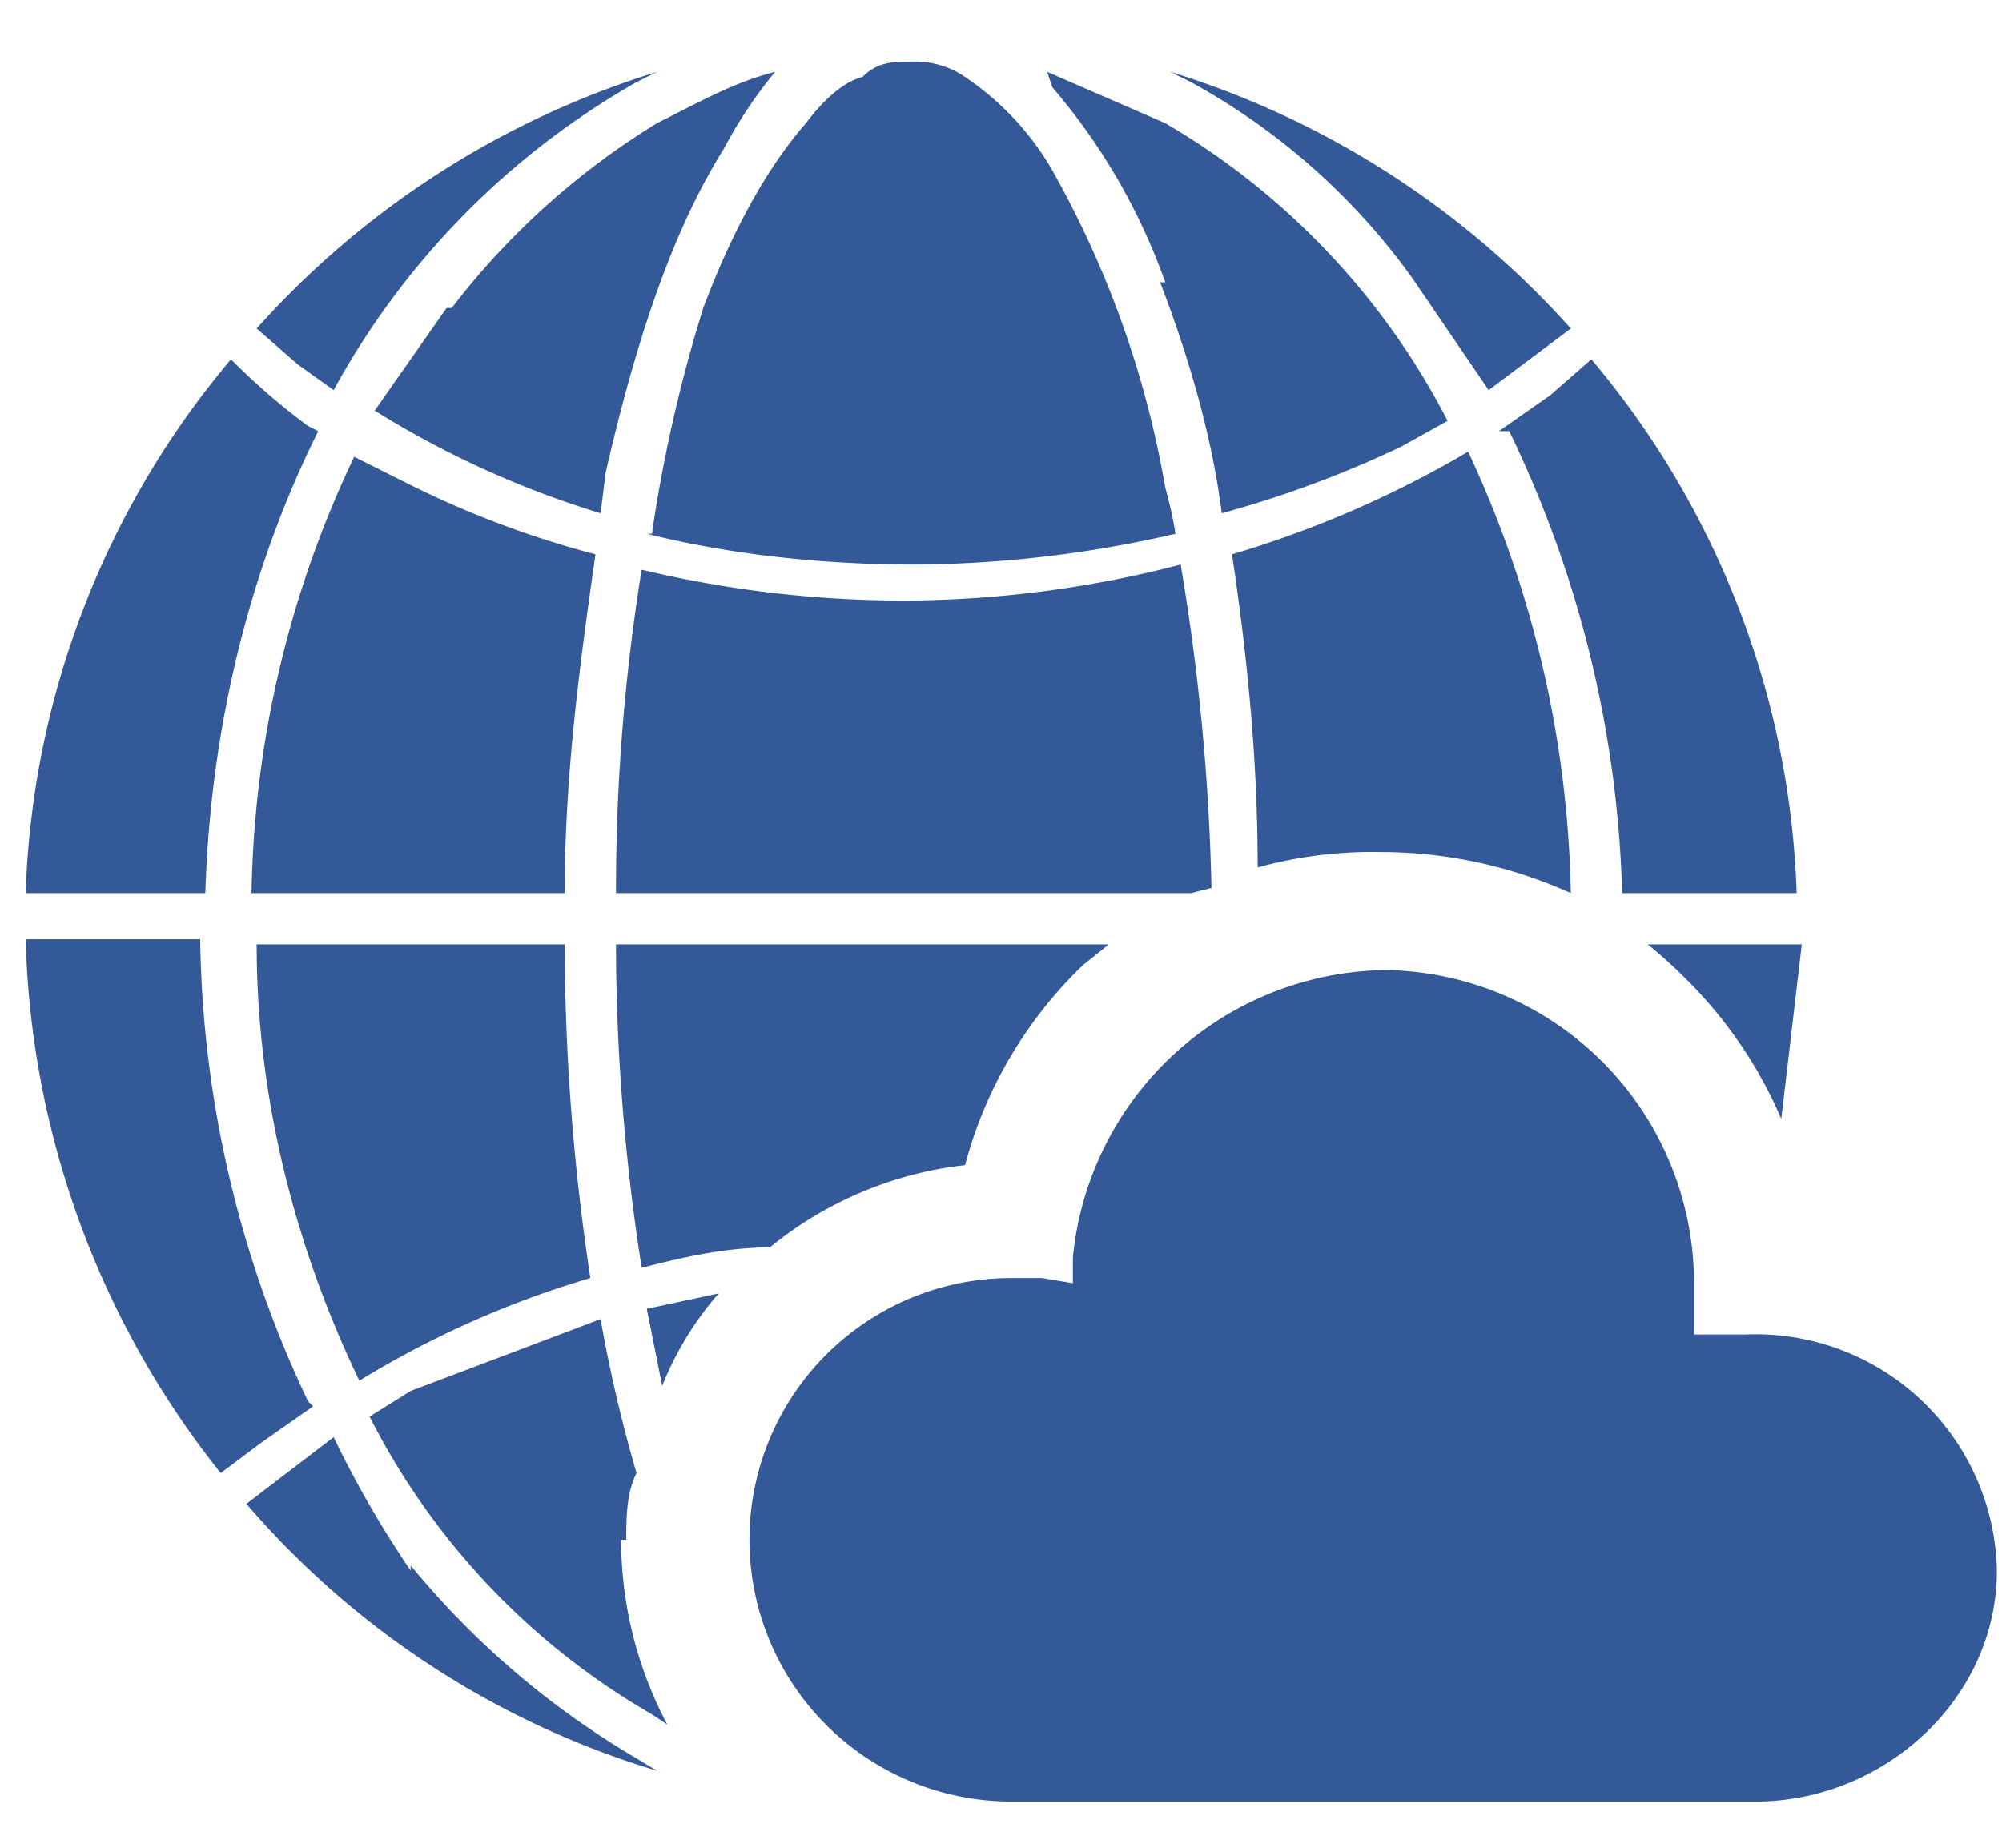 <svg xmlns="http://www.w3.org/2000/svg" fill="none" viewBox="0 0 39 36">
  <g fill="#335999" clip-path="url(#a)">
    <path d="M38.9 30.6A4.7 4.7 0 0 0 34 26h-1v-1a6.1 6.1 0 0 0-6-6.1 6.2 6.2 0 0 0-6.1 5.6v.5l-.6-.1h-.6a5.1 5.1 0 0 0 0 10.2h14.5c2.5 0 4.7-2 4.7-4.5Zm-26.3-5.1.2 1 .1.5a6.3 6.3 0 0 1 1.1-1.8l-1.4.3Zm10-20c.5 1.3 1 2.9 1.2 4.5a21 21 0 0 0 3.5-1.3l.9-.5a14.3 14.3 0 0 0-5.5-5.8l-2.3-1 .1.3a12 12 0 0 1 2.2 3.8Zm6.8 2.9a22 22 0 0 1 2.2 9H35A17 17 0 0 0 31 7l-.8.7-1 .7Zm-1.9-3L29 7.6l1.6-1.2a17.3 17.3 0 0 0-7.8-5l.4.2a13 13 0 0 1 4.3 3.8Zm4.6 13c1.1.9 2 2 2.6 3.4l.4-3.4h-3Zm-1.5-1a21.2 21.2 0 0 0-2-8.6 20.5 20.5 0 0 1-4.6 2c.3 2 .5 4 .5 6.1a8.4 8.4 0 0 1 2.4-.3 9 9 0 0 1 3.7.8Zm-12.8-5.7a22 22 0 0 1-5.3-.6 39.2 39.2 0 0 0-.5 6.3h11.2l.4-.1A43.2 43.2 0 0 0 23 11a21.7 21.7 0 0 1-5.2.7ZM15 24.3a7.3 7.3 0 0 1 3.8-1.6 8.4 8.4 0 0 1 2.3-3.9l.5-.4H12c0 2.2.2 4.4.5 6.3.8-.2 1.6-.4 2.6-.4Zm-9 3a21.6 21.6 0 0 1-2.1-9H.5a17.4 17.4 0 0 0 3.8 10.4l.8-.6 1-.7Zm0-19A13 13 0 0 1 4.5 7a17 17 0 0 0-4 10.4H4c.1-3.3.9-6.4 2.2-9Zm2 22.3A20 20 0 0 1 6.5 28l-1.7 1.3a17 17 0 0 0 8 5.2l-.5-.3A16.5 16.5 0 0 1 8 30.5Zm4.6-20.2c1.6.4 3.4.6 5.2.6a23 23 0 0 0 5.1-.6 8.2 8.2 0 0 0-.2-.9 19.2 19.2 0 0 0-2.1-6 5.5 5.5 0 0 0-1.8-2 1.7 1.7 0 0 0-1-.3c-.4 0-.7 0-1 .3-.4.1-.8.5-1.1.9-.7.8-1.4 2-2 3.6a28.7 28.7 0 0 0-1 4.4ZM12.2 30c0-.4 0-.9.2-1.3a28 28 0 0 1-.7-3L8 27.1l-.8.5a14 14 0 0 0 5.5 5.8l.3.2a7.7 7.7 0 0 1-.9-3.6ZM6.5 7.6a15.4 15.4 0 0 1 5.9-6l.4-.2a17.3 17.3 0 0 0-7.8 5l.8.7.7.5ZM8.7 6 7.3 8a18.5 18.5 0 0 0 4.4 2l.1-.8c.6-2.6 1.3-4.7 2.3-6.3a8.9 8.9 0 0 1 1-1.5c-.8.2-1.5.6-2.3 1a14.7 14.7 0 0 0-4 3.6ZM5 18.4c0 3.1.8 6 2 8.5a18.8 18.8 0 0 1 4.5-2 44 44 0 0 1-.5-6.5H5Zm2.9-9-1-.5a20.5 20.5 0 0 0-2 8.5H11c0-2.3.3-4.5.6-6.6a18.7 18.7 0 0 1-3.7-1.4Z"/>
  </g>
  <defs>
    <clipPath id="a">
      <path fill="#fff" d="M0 0h38.4v35H0z" transform="translate(.5 .2)"/>
    </clipPath>
  </defs>
</svg>